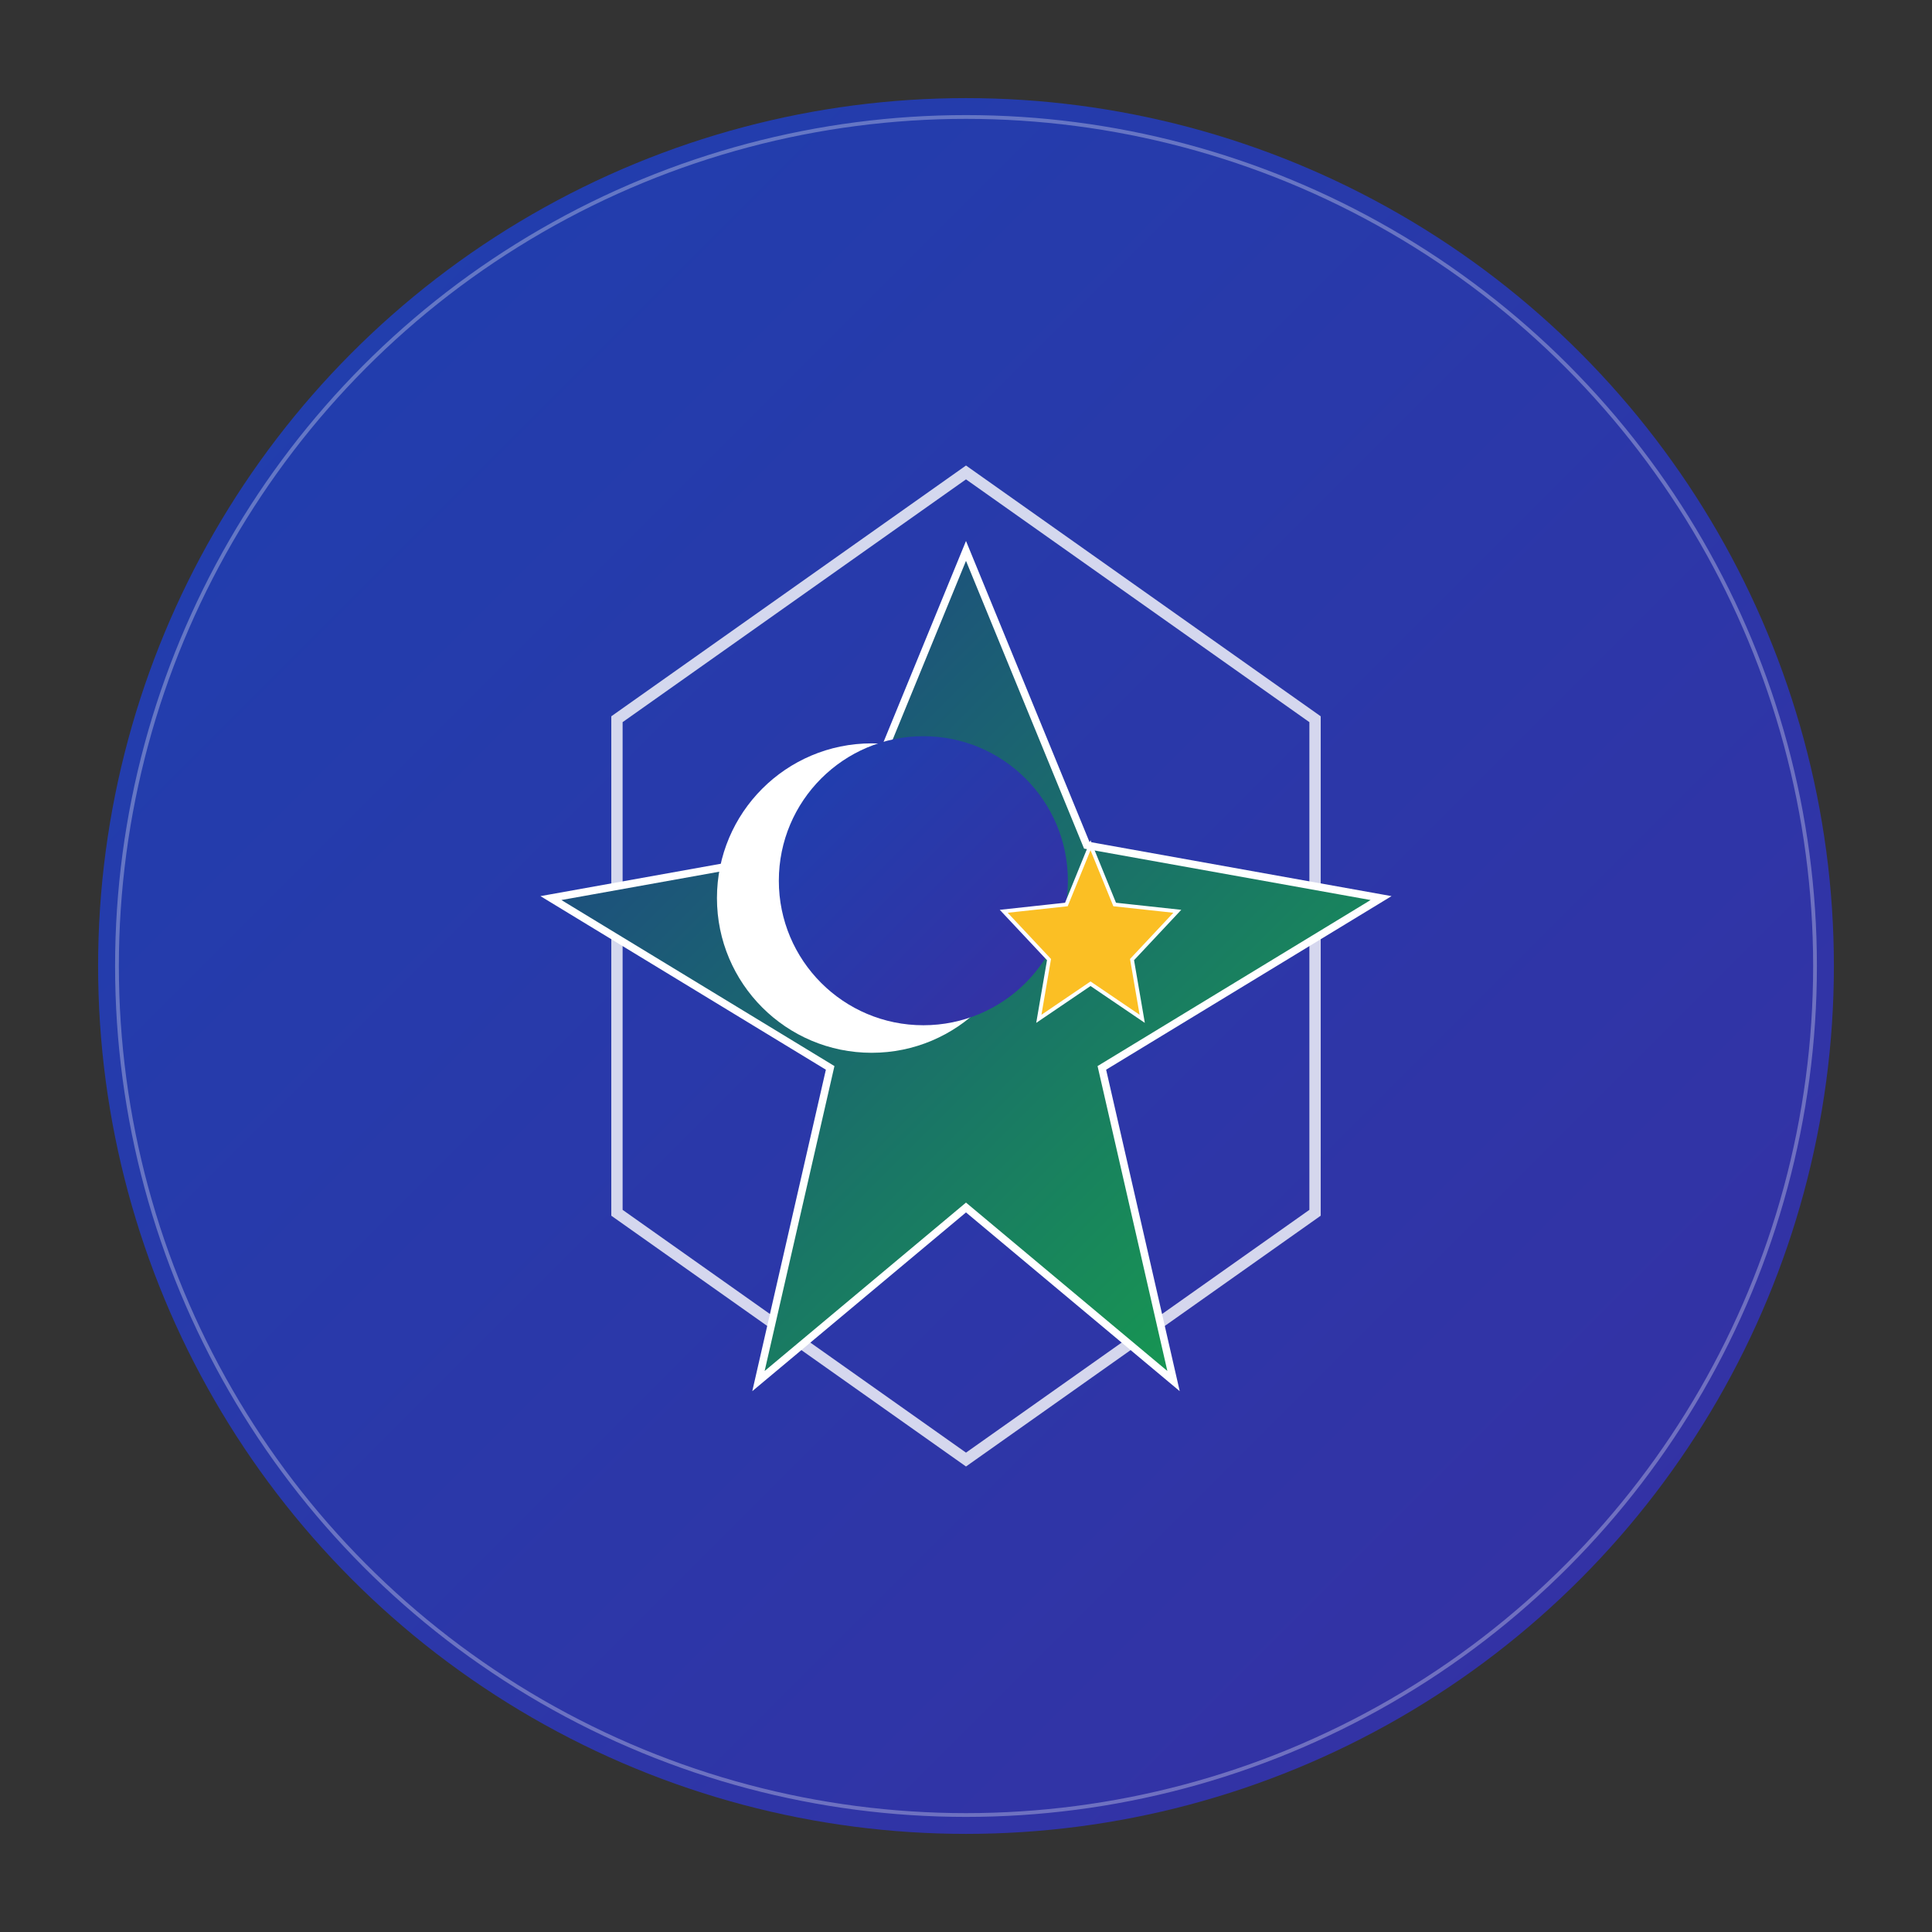 <svg xmlns="http://www.w3.org/2000/svg" viewBox="0 0 512 512" width="512" height="512">
  <rect x="0" y="0" width="512" height="512" fill="#333333" stroke="none"/>
  <defs>
    <linearGradient id="islamicGradientMasked" x1="0%" y1="0%" x2="100%" y2="100%">
      <stop offset="0%" style="stop-color:#1e3a8a;stop-opacity:1" />
      <stop offset="100%" style="stop-color:#16a34a;stop-opacity:1" />
    </linearGradient>
    <linearGradient id="bgGradientMasked" x1="0%" y1="0%" x2="100%" y2="100%">
      <stop offset="0%" style="stop-color:#1e40af;stop-opacity:1" />
      <stop offset="100%" style="stop-color:#3730a3;stop-opacity:1" />
    </linearGradient>
  </defs>

  <!-- Safe zone for masked icons (circular mask area) -->
  <circle cx="256" cy="256" r="230" fill="url(#bgGradientMasked)"/>

  <!-- Islamic design optimized for circular mask -->
  <g transform="translate(256, 256)">
    <!-- Simplified octagon for better mask compatibility -->
    <path d="M 92.5,-65.4 L 92.5,65.4 L 0,130.8 L -92.5,65.4 L -92.5,-65.4 L 0,-130.8 Z"
          fill="none" stroke="#fff" stroke-width="3" opacity="0.8"/>

    <!-- Star pattern -->
    <path d="M 0,-110 L 32,-32 L 110,-18 L 36,27 L 55,110 L 0,64 L -55,110 L -36,27 L -110,-18 L -32,-32 Z"
          fill="url(#islamicGradientMasked)" stroke="#fff" stroke-width="2"/>

    <!-- Crescent moon centered -->
    <g transform="translate(-25, -18)">
      <circle cx="0" cy="0" r="41" fill="#fff"/>
      <circle cx="13.7" cy="-4.6" r="38.3" fill="url(#bgGradientMasked)"/>
    </g>

    <!-- Star -->
    <g transform="translate(33, -9)">
      <path d="M 0,-23 L 6.4,-7.3 L 23,-5.5 L 11,7.3 L 13.7,23 L 0,13.7 L -13.7,23 L -11,7.3 L -23,-5.5 L -6.4,-7.3 Z"
            fill="#fbbf24" stroke="#fff" stroke-width="1"/>
    </g>

    <!-- Outer ring for mask boundary -->
    <circle cx="0" cy="0" r="225" fill="none" stroke="#fff" stroke-width="1" opacity="0.3"/>
  </g>
</svg>